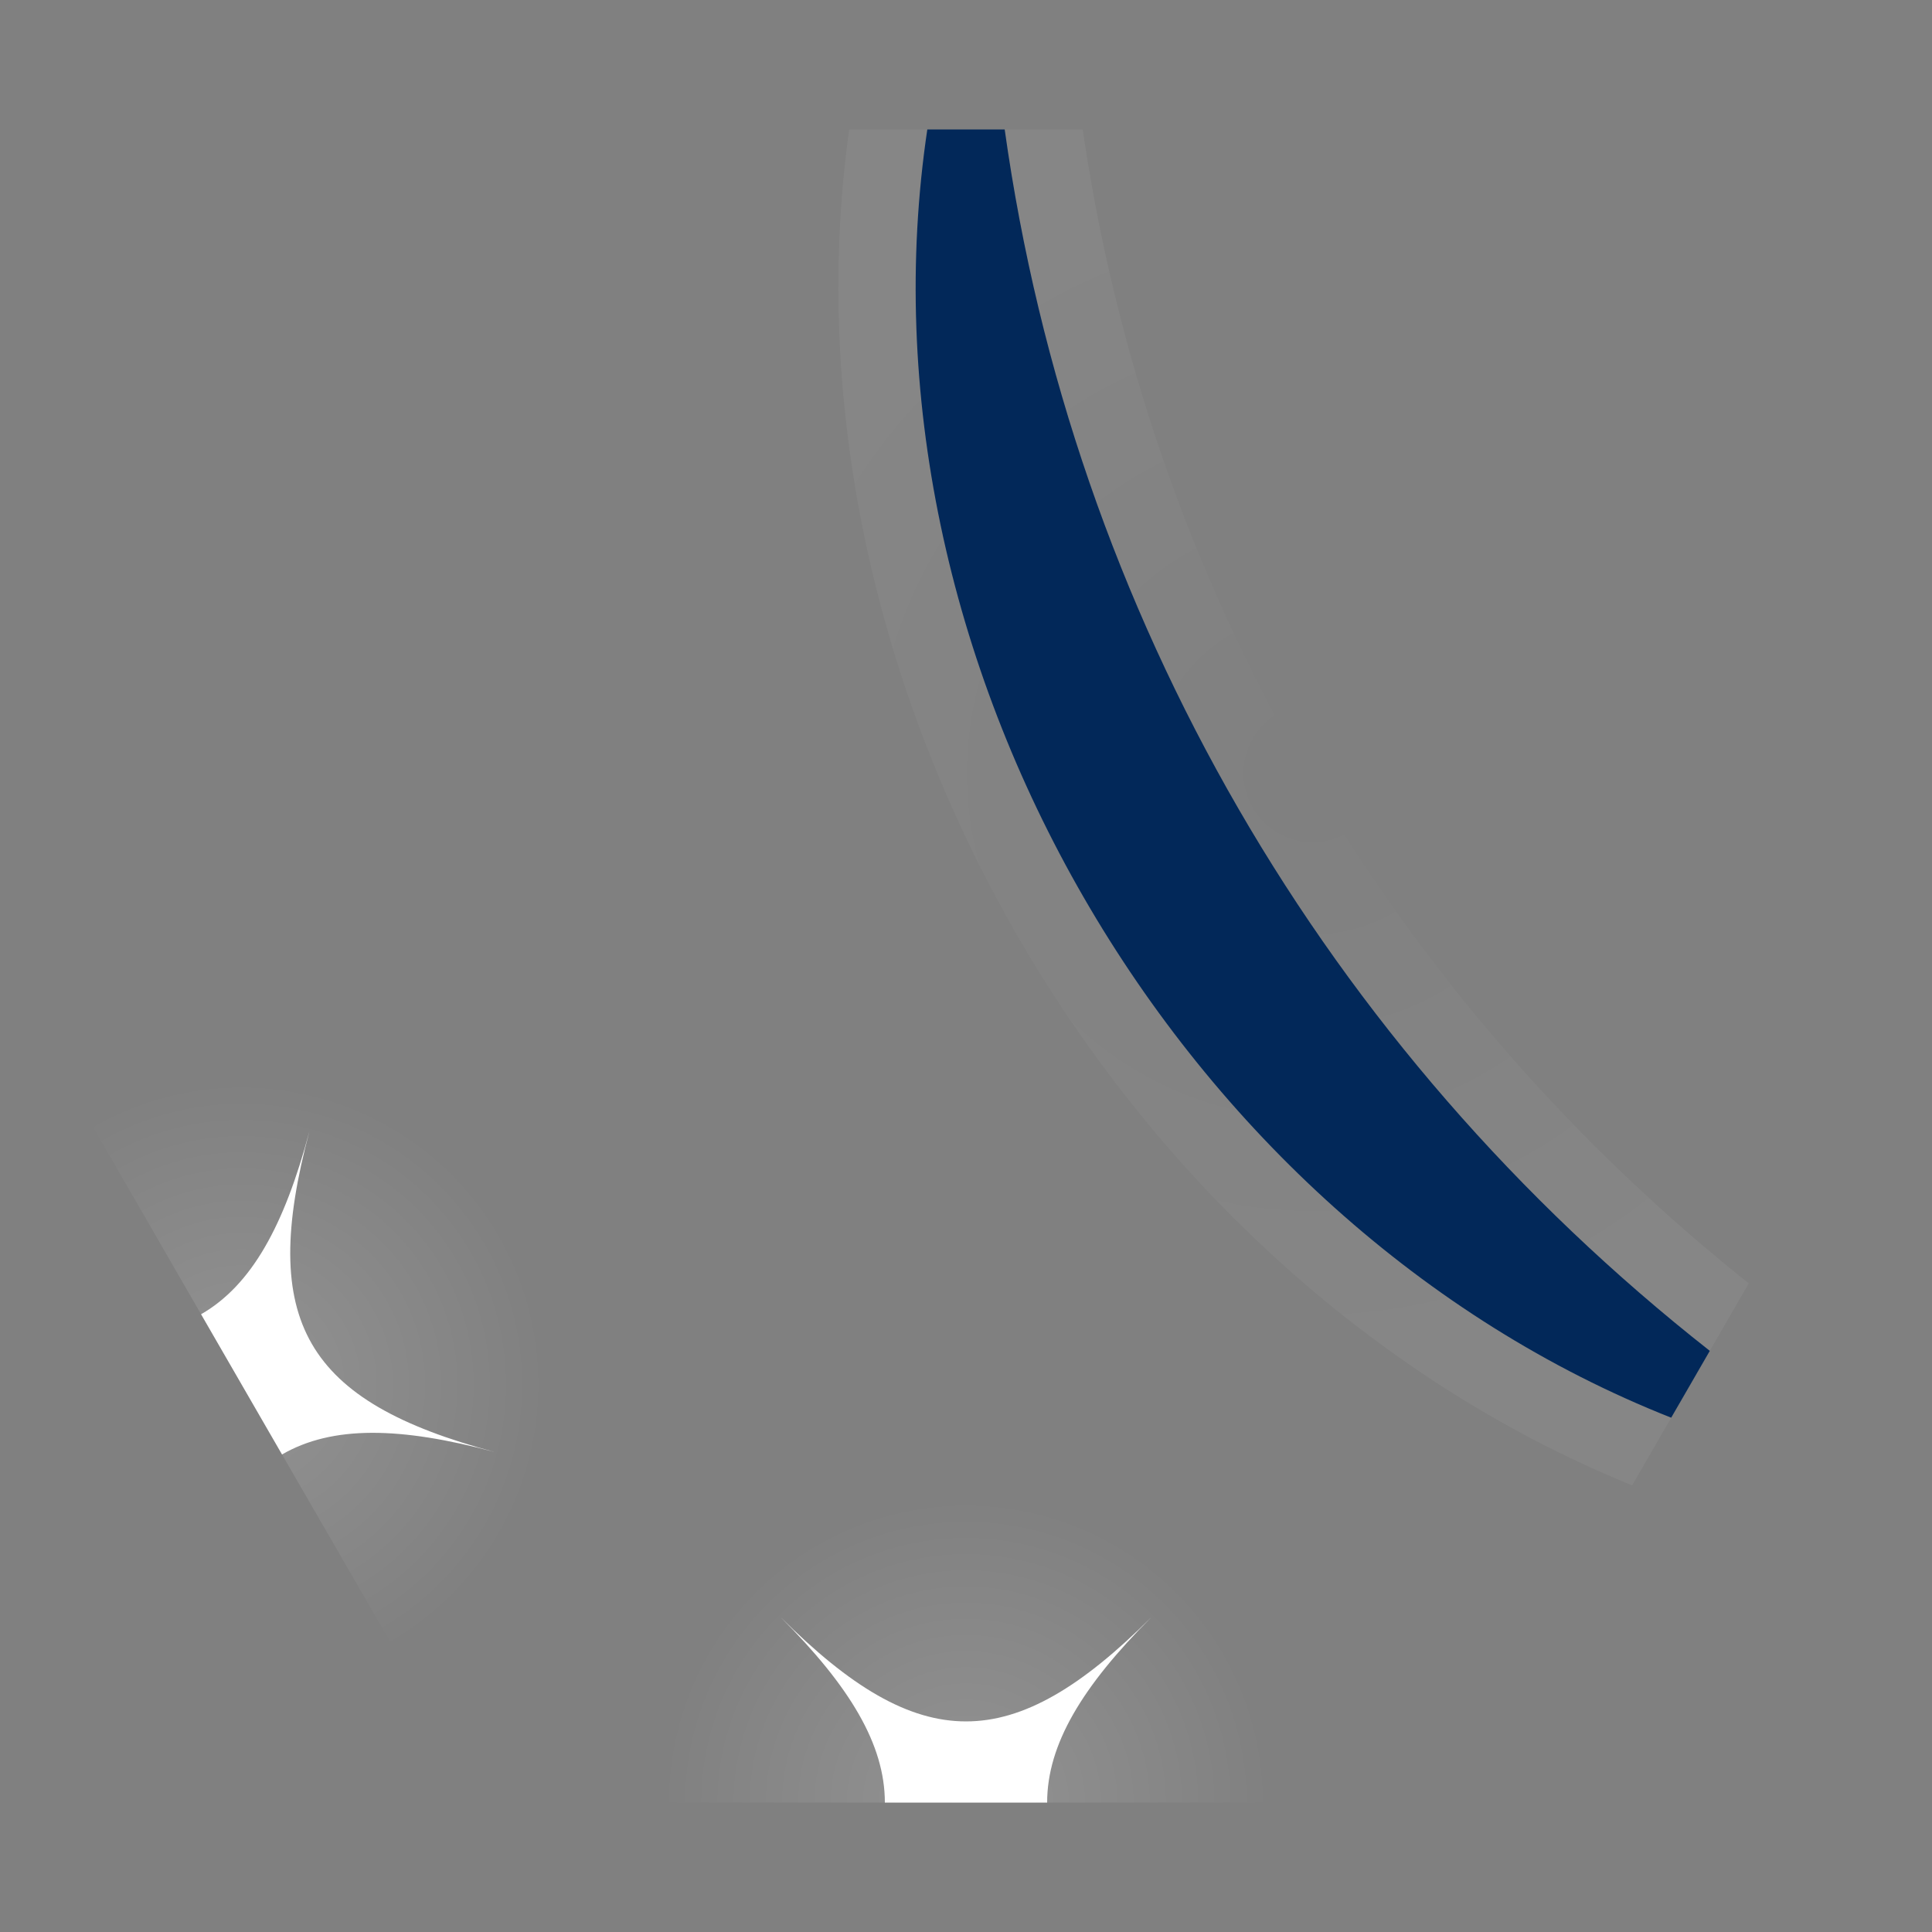 <?xml version="1.0" encoding="UTF-8"?>
<svg xmlns="http://www.w3.org/2000/svg" xmlns:xlink="http://www.w3.org/1999/xlink" viewBox="0 0 50 50">
  <rect x="0" y="0" width="50" height="50" fill="#808080" stroke="none"/>
  <defs>
    <style>
      .cls-1, .cls-2 {
        fill: none;
      }

      .cls-3 {
        fill: #fff;
      }

      .cls-4 {
        fill: #022859;
      }

      .cls-5 {
        fill: url(#radial-gradient-3);
      }

      .cls-6 {
        fill: url(#radial-gradient-2);
      }

      .cls-7 {
        fill: url(#radial-gradient);
      }

      .cls-2 {
        clip-path: url(#clippath);
      }
    </style>
    <clipPath id="clippath">
      <polygon id="mask" class="cls-1" points="37.5 3.35 12.5 3.35 0 25 12.5 46.65 37.5 46.65 50 25 37.5 3.35"/>
    </clipPath>
    <radialGradient id="radial-gradient" cx="33.97" cy="20.01" fx="33.97" fy="20.01" r="15.8" gradientUnits="userSpaceOnUse">
      <stop offset="0" stop-color="#fff" stop-opacity="0"/>
      <stop offset=".77" stop-color="#fff" stop-opacity=".04"/>
      <stop offset="1" stop-color="#fff" stop-opacity=".05"/>
    </radialGradient>
    <radialGradient id="radial-gradient-2" cx="-675" cy="143.35" fx="-675" fy="143.35" r="8" gradientTransform="translate(-650 190) rotate(-180)" gradientUnits="userSpaceOnUse">
      <stop offset="0" stop-color="#fff" stop-opacity=".15"/>
      <stop offset="1" stop-color="#fff" stop-opacity="0"/>
    </radialGradient>
    <radialGradient id="radial-gradient-3" cx="-656.25" cy="154.17" fx="-656.25" fy="154.17" r="8" xlink:href="#radial-gradient-2"/>
  </defs>
  <g id="_202110" data-name="202110">
    <g class="cls-2">
      <path id="stripe" class="cls-4" d="m44.25,34.96l-1,1.73C30.42,31.62,21.96,16.98,24,3.34h2c1.76,12.57,8.29,23.79,18.25,31.62Z"/>
      <path id="glow" class="cls-7" d="m45.48,33.39c-9.6-7.56-15.82-18.32-17.5-30.32-.14-.99-.98-1.73-1.98-1.73q-2.55,0-3.03.29c-.51.31-.86.83-.95,1.42-2.17,14.51,6.83,30.1,20.49,35.5.24.1.49.14.74.14.69,0,1.36-.36,1.73-1l1-1.72c.15-.27.24-.57.26-.88.05-.66-.24-1.29-.76-1.7ZM24,3.34h2c1.76,12.57,8.29,23.79,18.25,31.62l-1,1.73C30.42,31.62,21.96,16.98,24,3.34Z"/>
      <g id="star">
        <path class="cls-3" d="m20.2,41.85c3.6,3.6,6,3.6,9.6,0-3.6,3.6-3.6,6,0,9.6-3.6-3.6-6-3.6-9.6,0,3.6-3.6,3.6-6,0-9.6Z"/>
        <circle class="cls-6" cx="25" cy="46.65" r="8"/>
      </g>
      <g id="star-2" data-name="star">
        <path class="cls-3" d="m8.01,29.27c-1.32,4.92-.12,7,4.8,8.31-4.92-1.32-7-.12-8.31,4.8,1.32-4.92.12-7-4.8-8.31,4.92,1.32,7,.12,8.31-4.8Z"/>
        <circle class="cls-5" cx="6.25" cy="35.83" r="8"/>
      </g>
    </g>
  </g>
</svg>